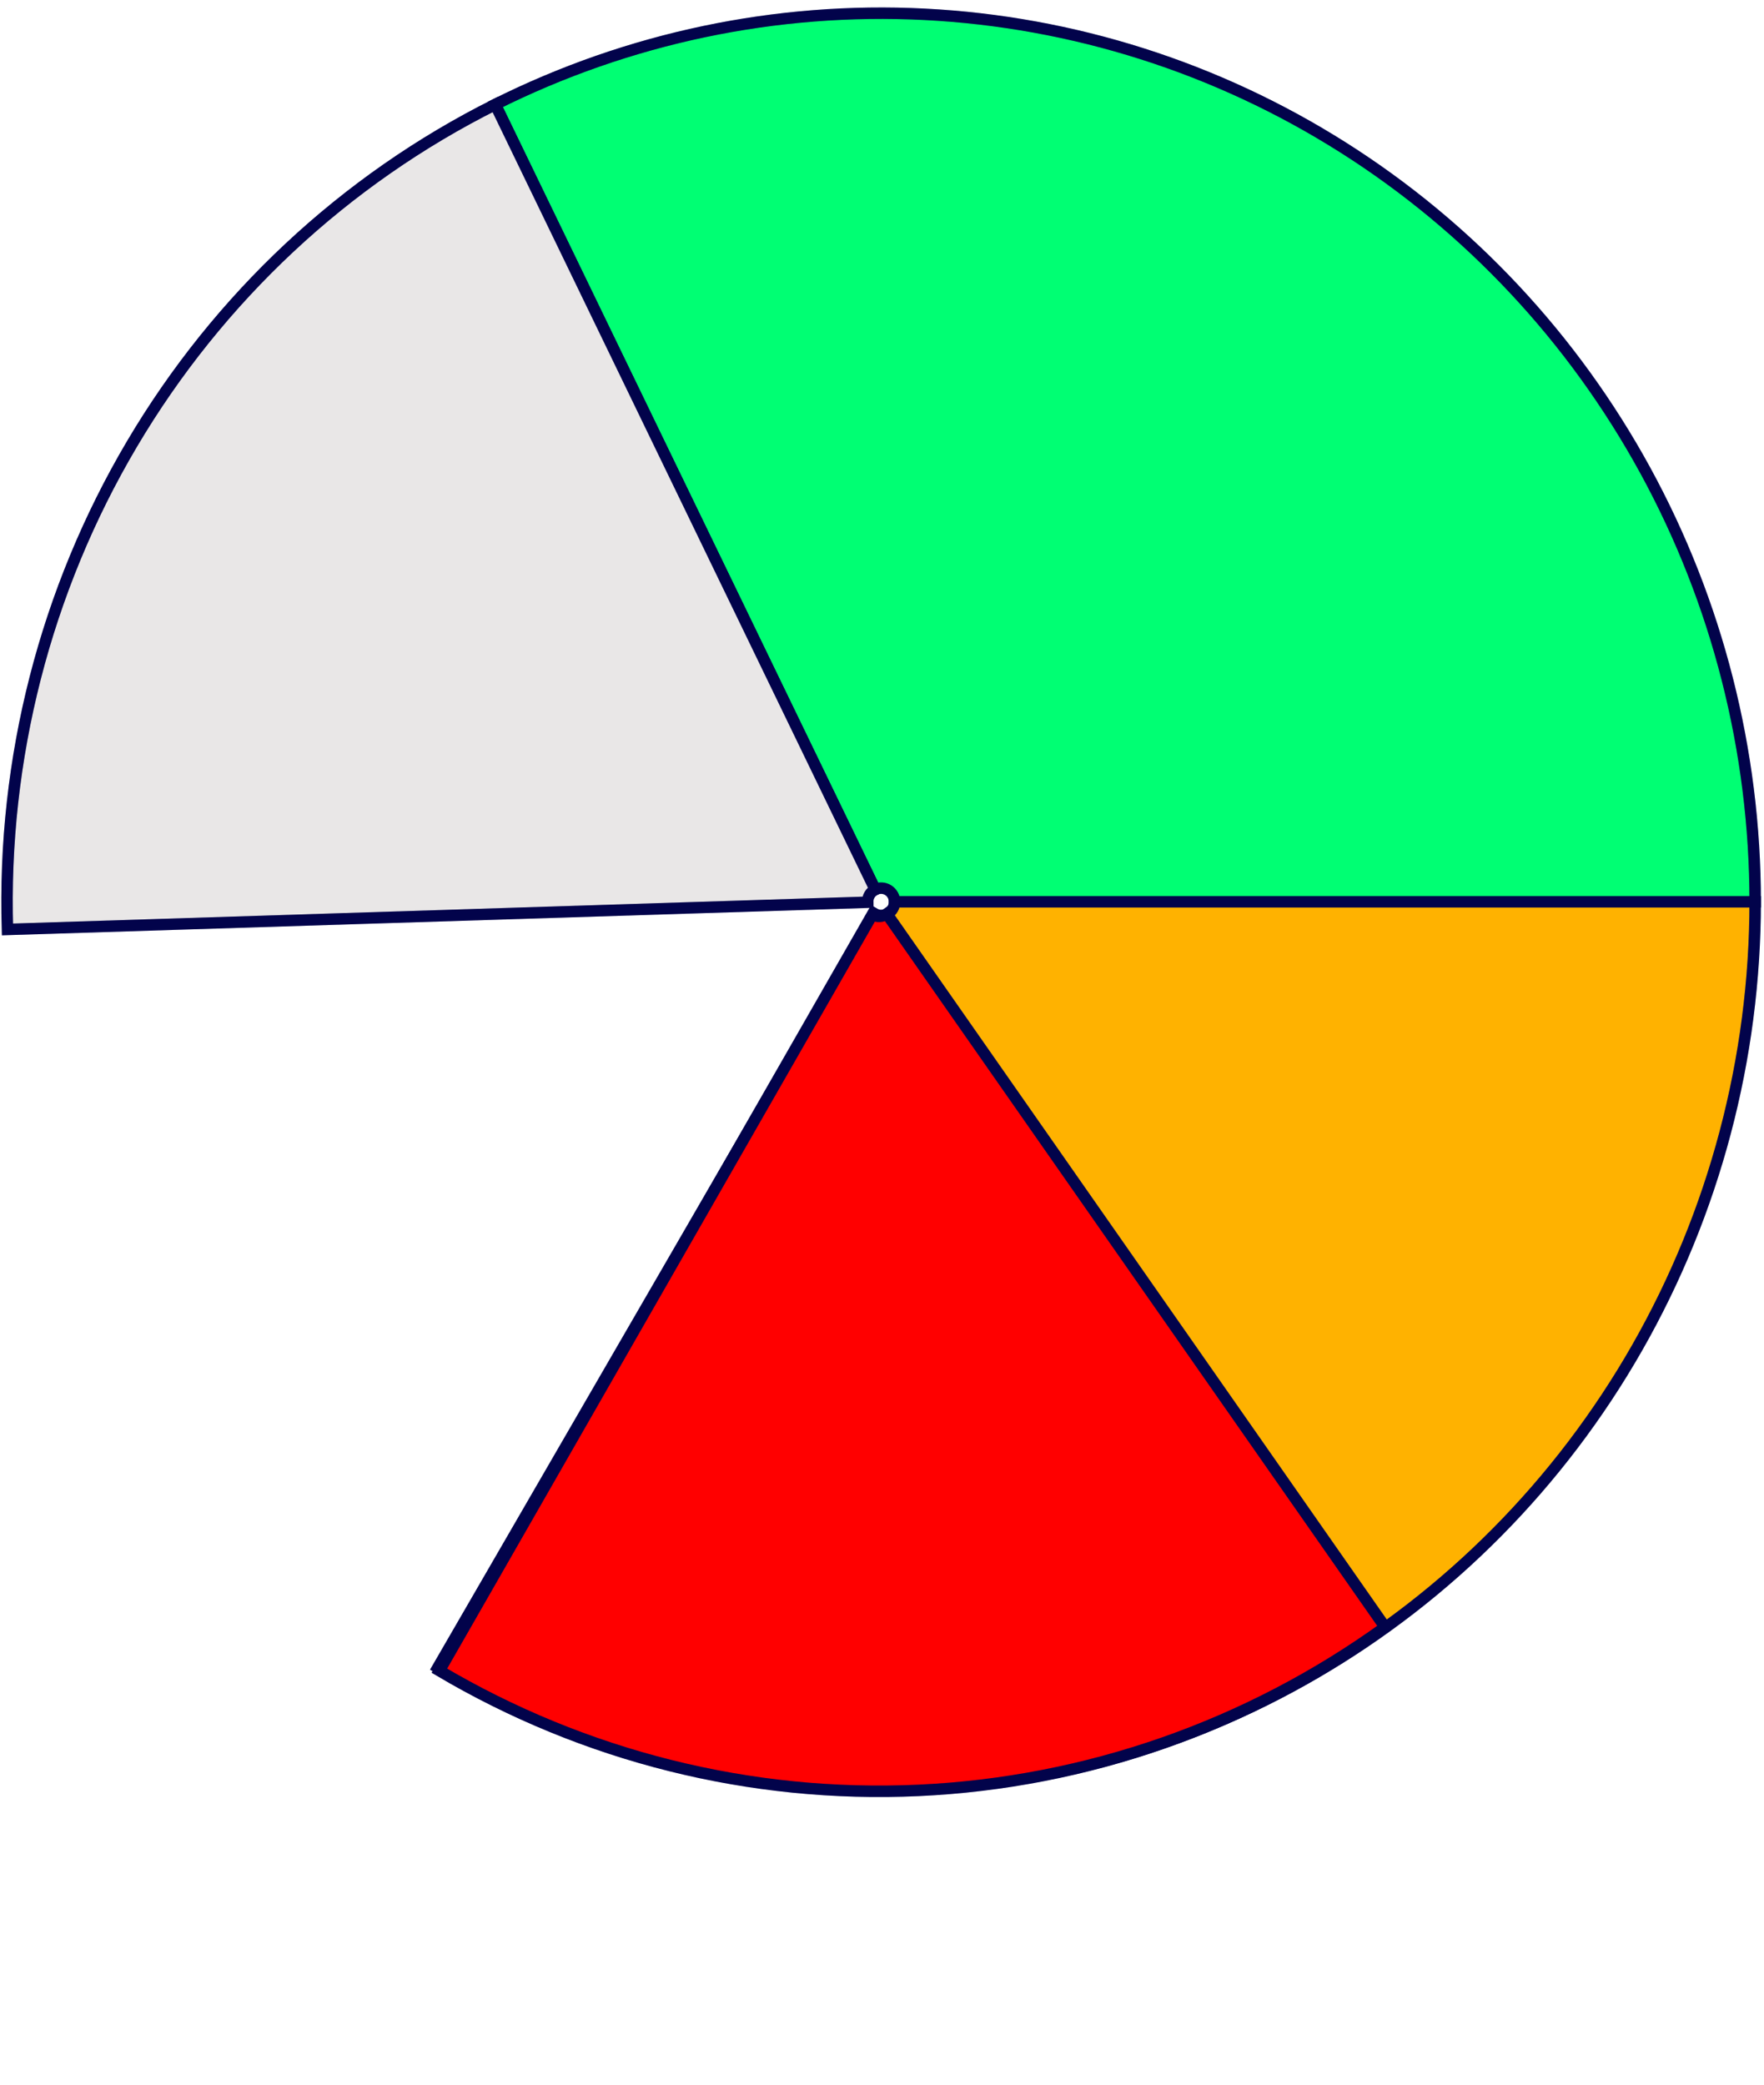 <svg width="154" height="182" viewBox="0 0 154 182" fill="none" xmlns="http://www.w3.org/2000/svg">
<path d="M153.23 78.731C153.23 65.549 149.927 52.585 143.631 41.062C137.335 29.538 128.255 19.836 117.248 12.87C106.24 5.904 93.668 1.905 80.719 1.249C67.769 0.593 54.868 3.303 43.234 9.122L76.404 77.66C76.583 77.57 76.782 77.528 76.981 77.539C77.18 77.549 77.373 77.61 77.543 77.717C77.712 77.825 77.852 77.974 77.949 78.151C78.046 78.328 78.096 78.528 78.096 78.731H153.23Z" fill="#00FF73"/>
<path d="M153.23 78.731C153.23 65.549 149.927 52.585 143.631 41.062C137.335 29.538 128.255 19.836 117.248 12.87C106.24 5.904 93.668 1.905 80.719 1.249C67.769 0.593 54.868 3.303 43.234 9.122L76.404 77.66C76.583 77.57 76.782 77.528 76.981 77.539C77.18 77.549 77.373 77.61 77.543 77.717C77.712 77.825 77.852 77.974 77.949 78.151C78.046 78.328 78.096 78.528 78.096 78.731H153.23Z" stroke="#03045E"/>
<path d="M153.23 78.731C153.23 65.549 149.927 52.585 143.631 41.062C137.335 29.538 128.255 19.836 117.248 12.87C106.24 5.904 93.668 1.905 80.719 1.249C67.769 0.593 54.868 3.303 43.234 9.122L76.404 77.66C76.583 77.57 76.782 77.528 76.981 77.539C77.18 77.549 77.373 77.61 77.543 77.717C77.712 77.825 77.852 77.974 77.949 78.151C78.046 78.328 78.096 78.528 78.096 78.731H153.23Z" stroke="black" stroke-opacity="0.2"/>
<path d="M43.234 9.122C30.082 15.701 19.072 25.992 11.52 38.764C3.969 51.536 0.195 66.249 0.651 81.143L75.749 78.768C75.742 78.539 75.8 78.312 75.916 78.116C76.032 77.919 76.202 77.761 76.404 77.66L43.234 9.122Z" fill="#E9E7E7"/>
<path d="M43.234 9.122C30.082 15.701 19.072 25.992 11.52 38.764C3.969 51.536 0.195 66.249 0.651 81.143L75.749 78.768C75.742 78.539 75.8 78.312 75.916 78.116C76.032 77.919 76.202 77.761 76.404 77.66L43.234 9.122Z" stroke="#03045E"/>
<path d="M43.234 9.122C30.082 15.701 19.072 25.992 11.52 38.764C3.969 51.536 0.195 66.249 0.651 81.143L75.749 78.768C75.742 78.539 75.8 78.312 75.916 78.116C76.032 77.919 76.202 77.761 76.404 77.66L43.234 9.122Z" stroke="black" stroke-opacity="0.2"/>
<path d="M38.222 145.591C49.812 152.525 62.999 156.222 76.448 156.307C89.896 156.392 103.127 152.862 114.802 146.075C126.477 139.288 136.179 129.485 142.928 117.659C149.676 105.832 153.23 92.403 153.23 78.731H78.096C78.096 78.941 78.042 79.147 77.938 79.329C77.834 79.511 77.685 79.662 77.505 79.767C77.326 79.871 77.122 79.925 76.915 79.924C76.708 79.923 76.505 79.866 76.327 79.759L38.222 145.591Z" fill="#FFB200"/>
<path d="M38.222 145.591C49.812 152.525 62.999 156.222 76.448 156.307C89.896 156.392 103.127 152.862 114.802 146.075C126.477 139.288 136.179 129.485 142.928 117.659C149.676 105.832 153.23 92.403 153.23 78.731H78.096C78.096 78.941 78.042 79.147 77.938 79.329C77.834 79.511 77.685 79.662 77.505 79.767C77.326 79.871 77.122 79.925 76.915 79.924C76.708 79.923 76.505 79.866 76.327 79.759L38.222 145.591Z" stroke="#03045E"/>
<path d="M38.222 145.591C49.812 152.525 62.999 156.222 76.448 156.307C89.896 156.392 103.127 152.862 114.802 146.075C126.477 139.288 136.179 129.485 142.928 117.659C149.676 105.832 153.23 92.403 153.23 78.731H78.096C78.096 78.941 78.042 79.147 77.938 79.329C77.834 79.511 77.685 79.662 77.505 79.767C77.326 79.871 77.122 79.925 76.915 79.924C76.708 79.923 76.505 79.866 76.327 79.759L38.222 145.591Z" stroke="black" stroke-opacity="0.2"/>
<path d="M38.356 145.857C51.024 153.354 65.548 156.982 80.191 156.309C94.834 155.635 108.976 150.689 120.927 142.06L77.423 79.783C77.239 79.916 77.021 79.992 76.796 80.002C76.571 80.013 76.347 79.957 76.152 79.842L38.356 145.857Z" fill="#FF0000"/>
<path d="M38.356 145.857C51.024 153.354 65.548 156.982 80.191 156.309C94.834 155.635 108.976 150.689 120.927 142.06L77.423 79.783C77.239 79.916 77.021 79.992 76.796 80.002C76.571 80.013 76.347 79.957 76.152 79.842L38.356 145.857Z" stroke="#03045E"/>
<path d="M38.356 145.857C51.024 153.354 65.548 156.982 80.191 156.309C94.834 155.635 108.976 150.689 120.927 142.06L77.423 79.783C77.239 79.916 77.021 79.992 76.796 80.002C76.571 80.013 76.347 79.957 76.152 79.842L38.356 145.857Z" stroke="black" stroke-opacity="0.2"/>
</svg>
